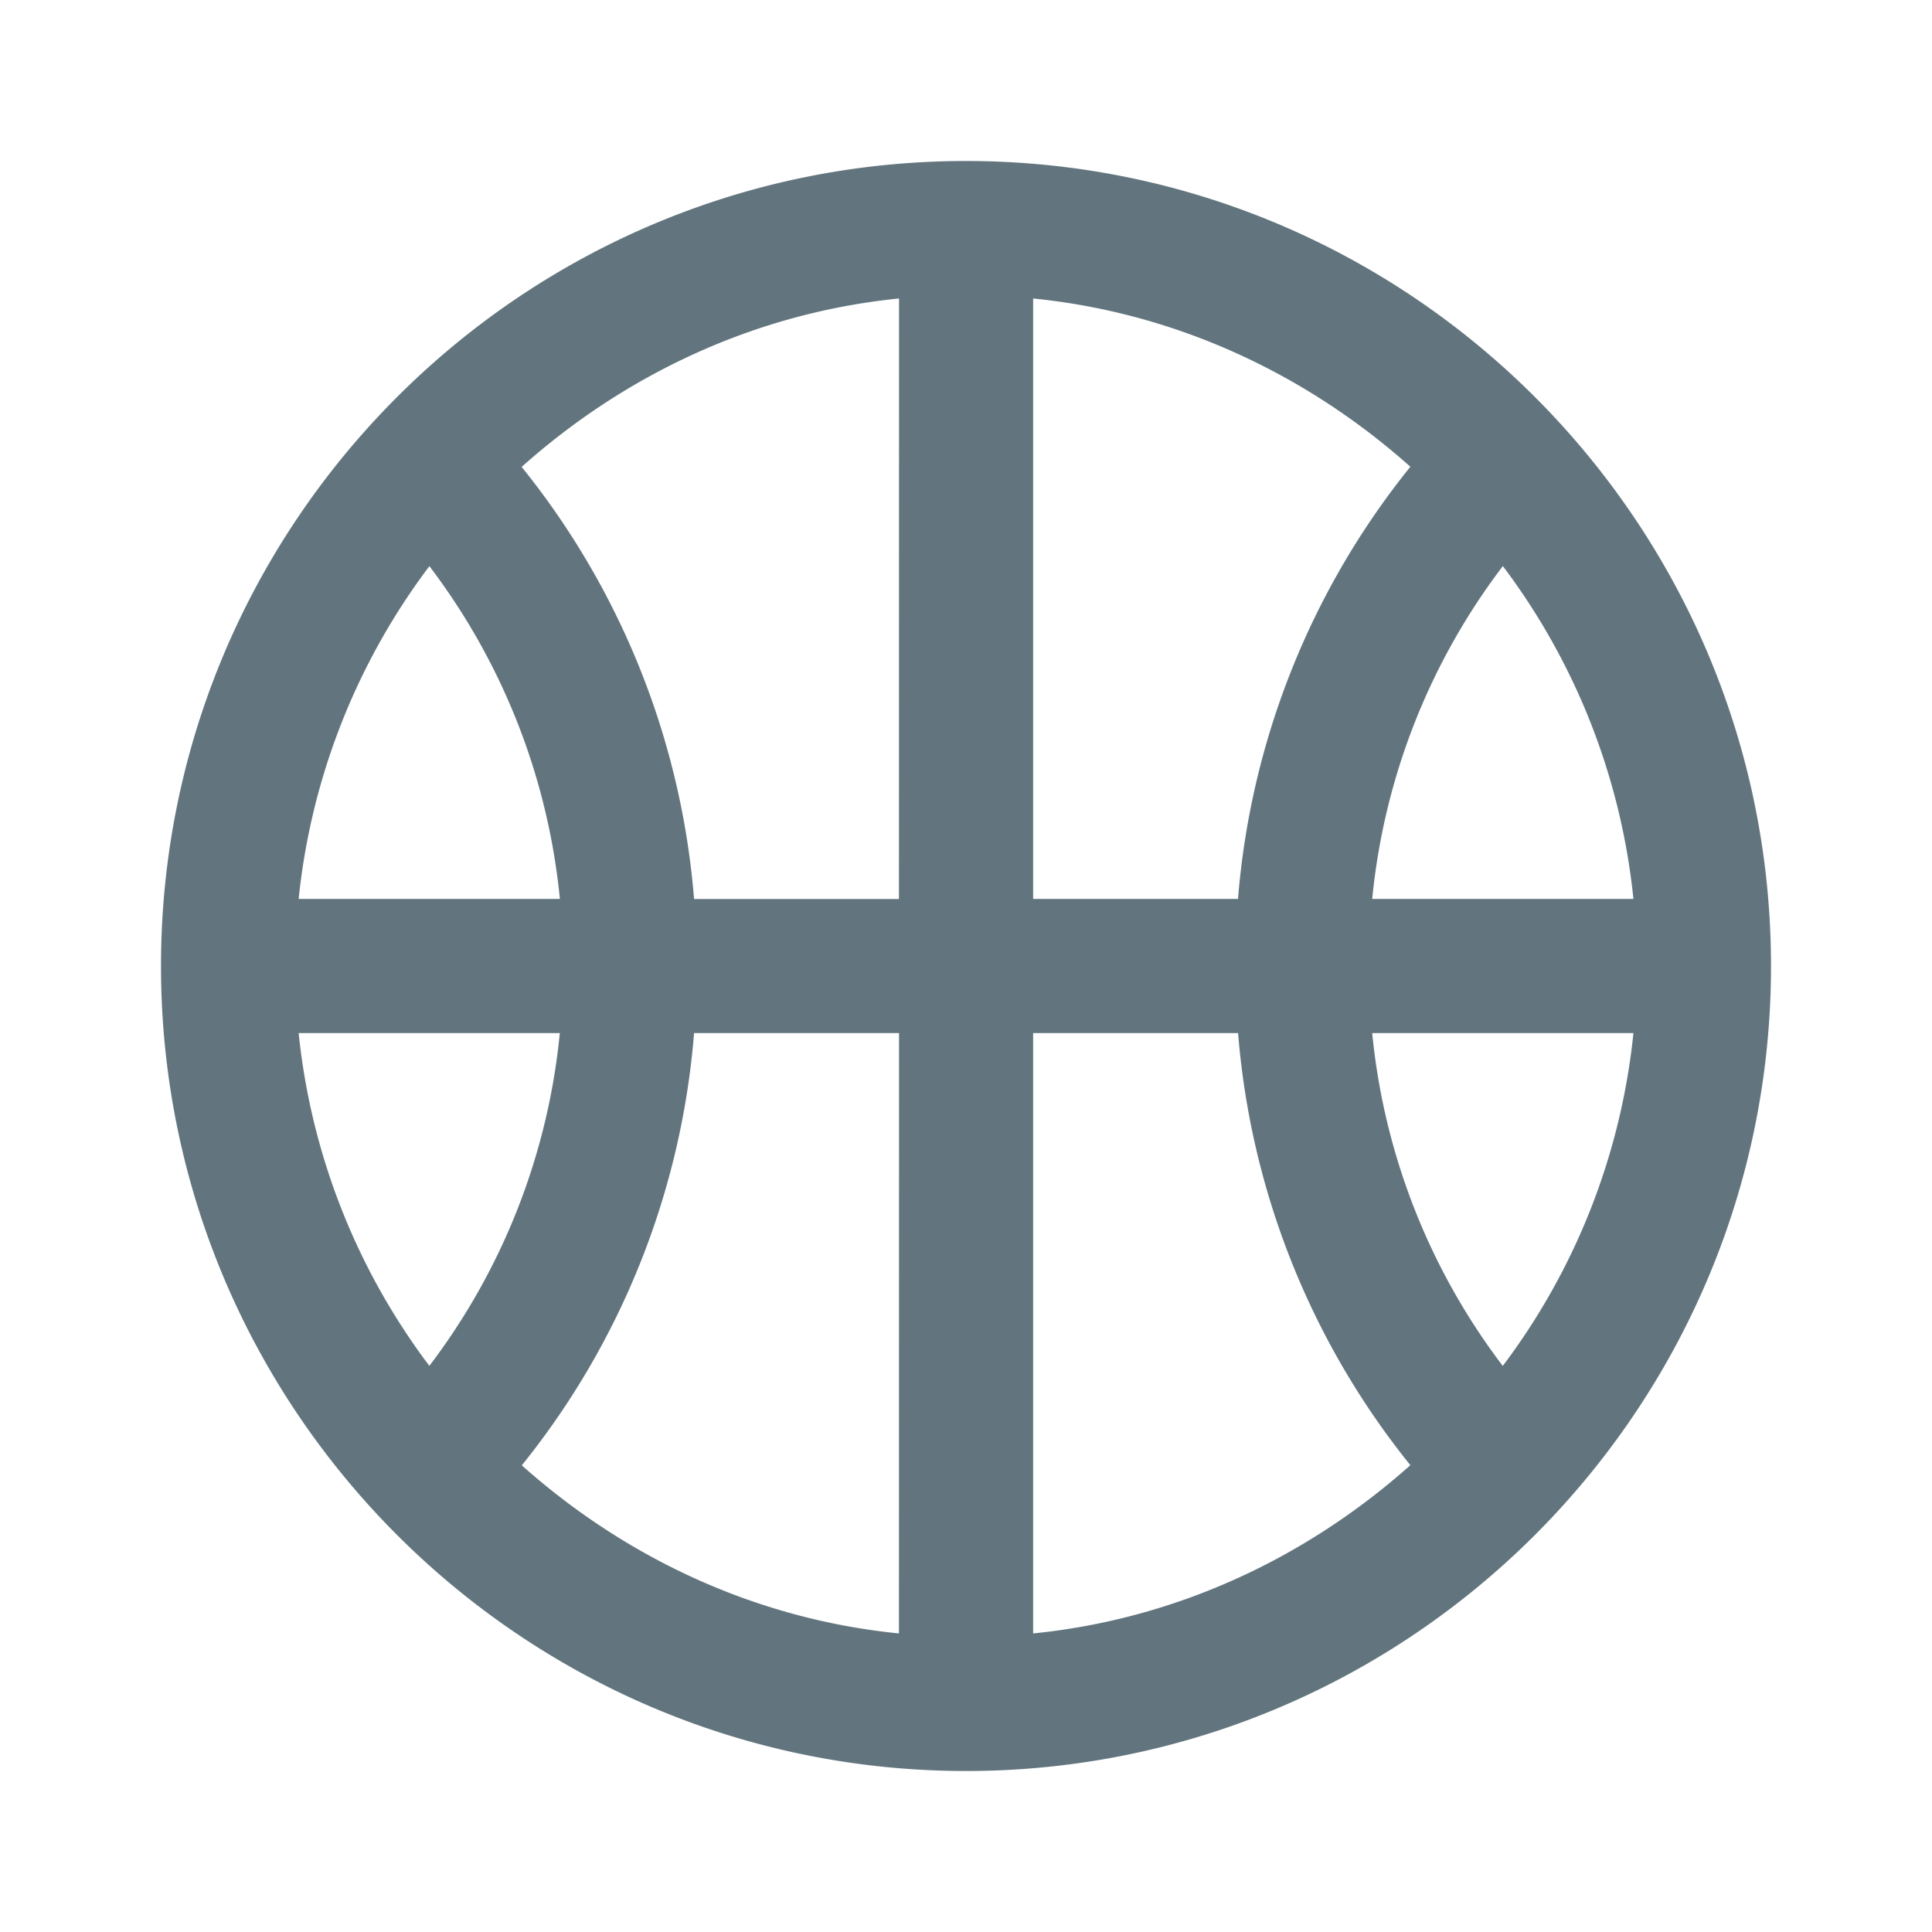 <svg xmlns="http://www.w3.org/2000/svg" fill="none" viewBox="0 0 24 24"><path fill="#62757E" fill-rule="evenodd" d="M12 22C6.486 22 2 17.514 2 12S6.486 2 12 2s10 4.486 10 10-4.486 10-10 10m-6.667-5.032a8.13 8.13 0 0 0 1.621-4.135H3.71a8.27 8.27 0 0 0 1.624 4.135m1.621-5.801a8.14 8.14 0 0 0-1.621-4.134 8.27 8.27 0 0 0-1.624 4.134zm4.213-7.459c-1.798.18-3.41.952-4.688 2.092a9.8 9.8 0 0 1 2.142 5.368h2.545zm0 9.125H8.622a9.8 9.8 0 0 1-2.14 5.37c1.277 1.138 2.889 1.909 4.685 2.088zm9.123 0h-3.245a8.14 8.14 0 0 0 1.622 4.135 8.26 8.26 0 0 0 1.623-4.135m-7.457 7.458c1.796-.18 3.408-.951 4.686-2.09a9.8 9.8 0 0 1-2.14-5.368h-2.546zm0-16.583v7.459h2.545a9.8 9.8 0 0 1 2.141-5.369c-1.278-1.139-2.89-1.91-4.686-2.09m5.835 3.324a8.14 8.14 0 0 0-1.623 4.135h3.245a8.26 8.26 0 0 0-1.622-4.135" clip-rule="evenodd"/></svg>